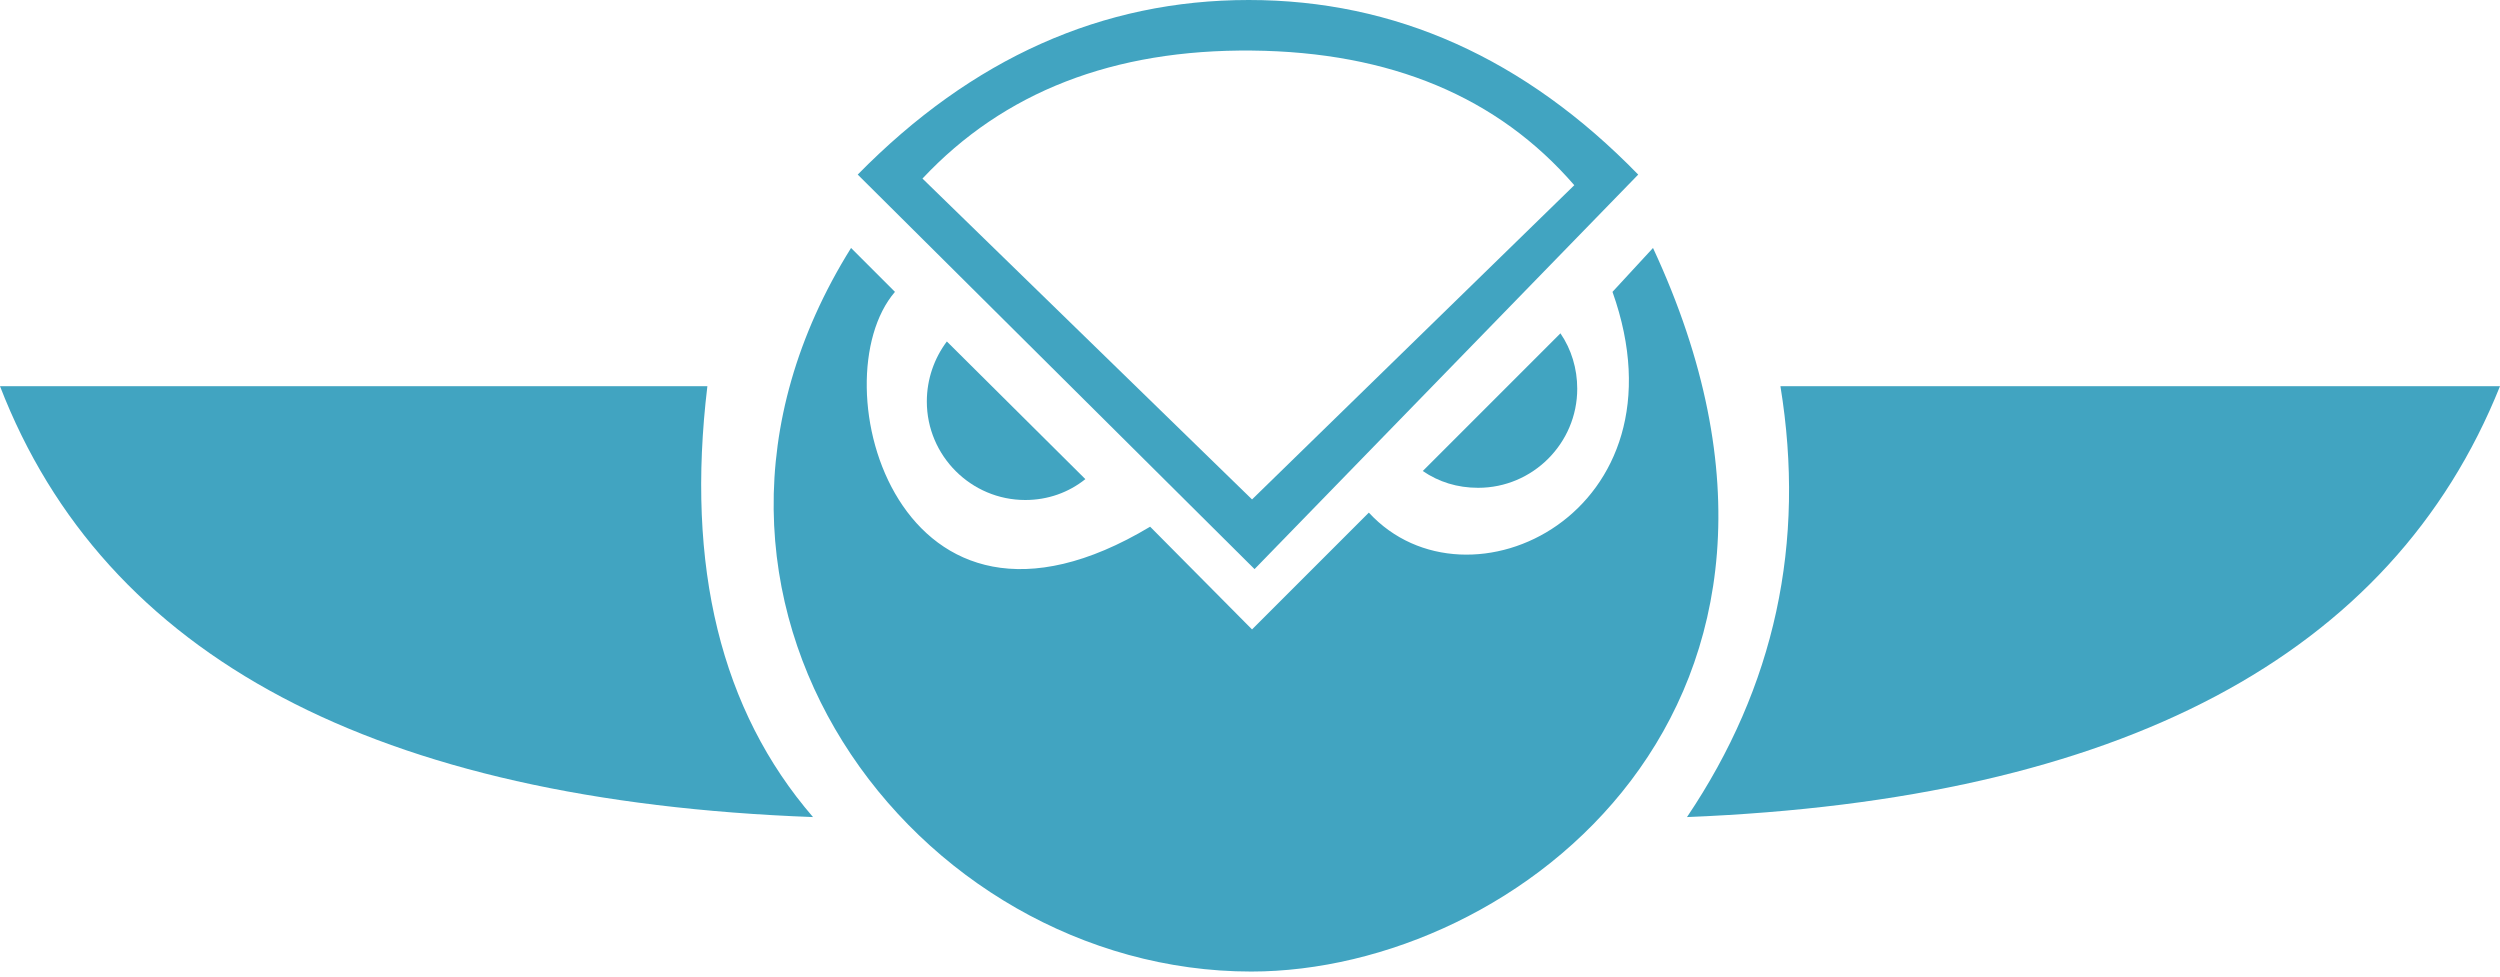 <?xml version="1.0" encoding="UTF-8"?>
<svg width="256px" height="100px" viewBox="0 0 256 100" version="1.1" xmlns="http://www.w3.org/2000/svg" xmlns:xlink="http://www.w3.org/1999/xlink">
    <!-- Generator: Sketch 47.1 (45422) - http://www.bohemiancoding.com/sketch -->
    <title>Gnosis</title>
    <desc>Created with Sketch.</desc>
    <defs></defs>
    <g id="Classic" stroke="none" stroke-width="1" fill="none" fill-rule="evenodd">
        <g transform="translate(-906, -5523)" id="Gnosis" fill="#41A4C1">
            <g transform="translate(906, 5523)">
                <path d="M169.268,25.392 L165.119,29.887 C173.16,52.492 150.3,63.49 140.17,52.492 L128.208,64.454 L117.774,53.934 C91.874,69.463 83.754,39.046 91.645,29.887 L87.148,25.392 C64.651,61.441 93.738,99.486 128.124,99.486 C155.271,99.486 190.974,72.025 169.268,25.392 Z" id="Fill-1"></path>
                <path d="M96.958,34.966 C95.676,36.675 94.907,38.81 94.907,41.118 C94.907,46.672 99.435,51.2 104.989,51.2 C107.296,51.2 109.432,50.432 111.141,49.063 L96.958,34.966 Z" id="Fill-3"></path>
                <path d="M145.691,48.232 C147.325,49.349 149.216,49.951 151.364,49.951 C156.952,49.951 161.509,45.396 161.509,39.808 C161.509,37.744 160.907,35.766 159.789,34.133 L145.691,48.232 Z" id="Fill-5"></path>
                <path d="M94.461,18.285 L128.208,51.142 L161.207,18.965 C153.383,9.917 142.383,5.321 128.208,5.178 C114.033,5.036 102.784,9.405 94.461,18.285 Z M128.464,58.276 L87.831,17.878 C99.538,5.959 112.883,1.30941522e-15 127.868,0 C142.853,0 156.148,5.959 167.753,17.878 L128.464,58.276 Z" id="Fill-7"></path>
                <path d="M83.252,83.668 C38.468,82 10.717,67.292 0,39.545 L72.436,39.545 C70.214,58.033 73.819,72.741 83.252,83.668 Z" id="Fill-9"></path>
                <path d="M172.748,83.668 C181.745,70.307 184.934,55.599 182.315,39.545 L256,39.545 C244.927,67.17 217.176,81.877 172.748,83.668 Z" id="Fill-11"></path>
            </g>
        </g>
    </g>
</svg>
